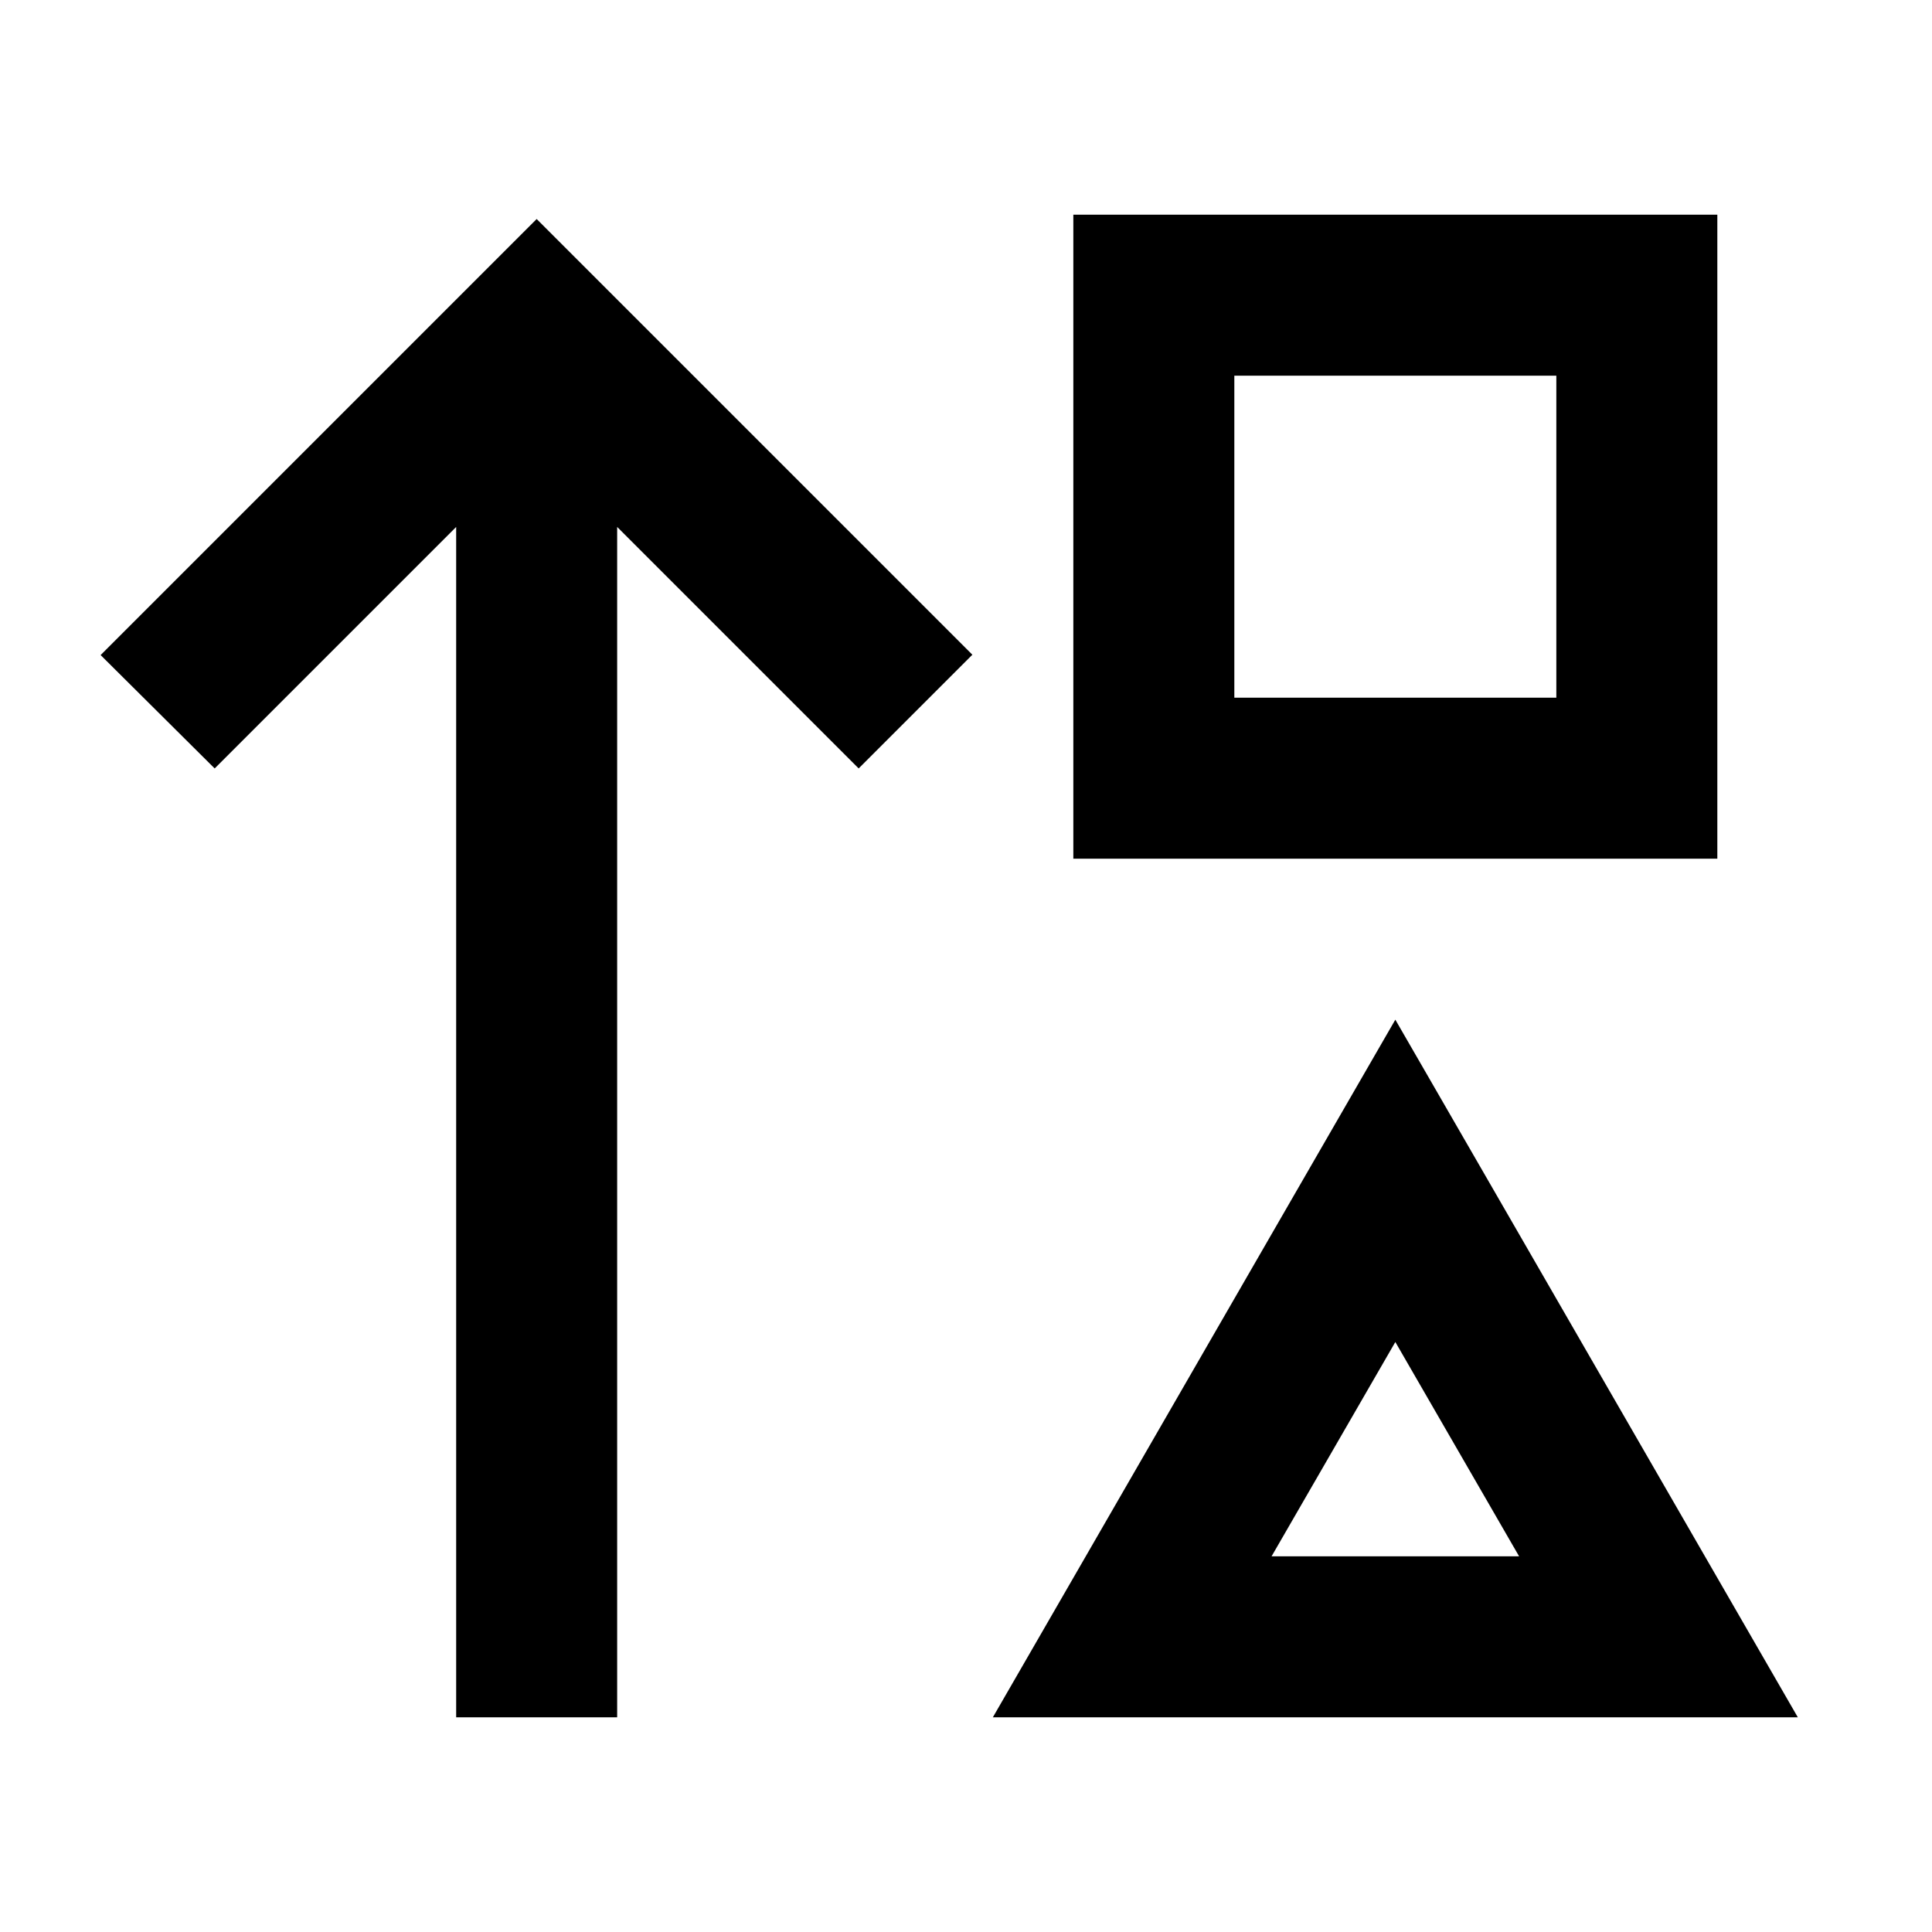<svg xmlns="http://www.w3.org/2000/svg" width="24" height="24" viewBox="0 0 576 512">
    <path d="M368 80l96 0 0 96-96 0 0-96zM320 32l0 48 0 96 0 48 48 0 96 0 48 0 0-48 0-96 0-48-48 0-96 0-48 0zM160 33.3l-17 17-96 96-17 17L64 197.1l17-17 55-55L136 456l0 24 48 0 0-24 0-330.9 55 55 17 17 33.9-33.9-17-17-96-96-17-17zM296 480l55.4 0 129.2 0 55.4 0-27.7-48L443.7 320 416 272l-27.7 48L323.7 432 296 480zm156.9-48l-73.8 0L416 368.1 452.9 432z"/>
</svg>